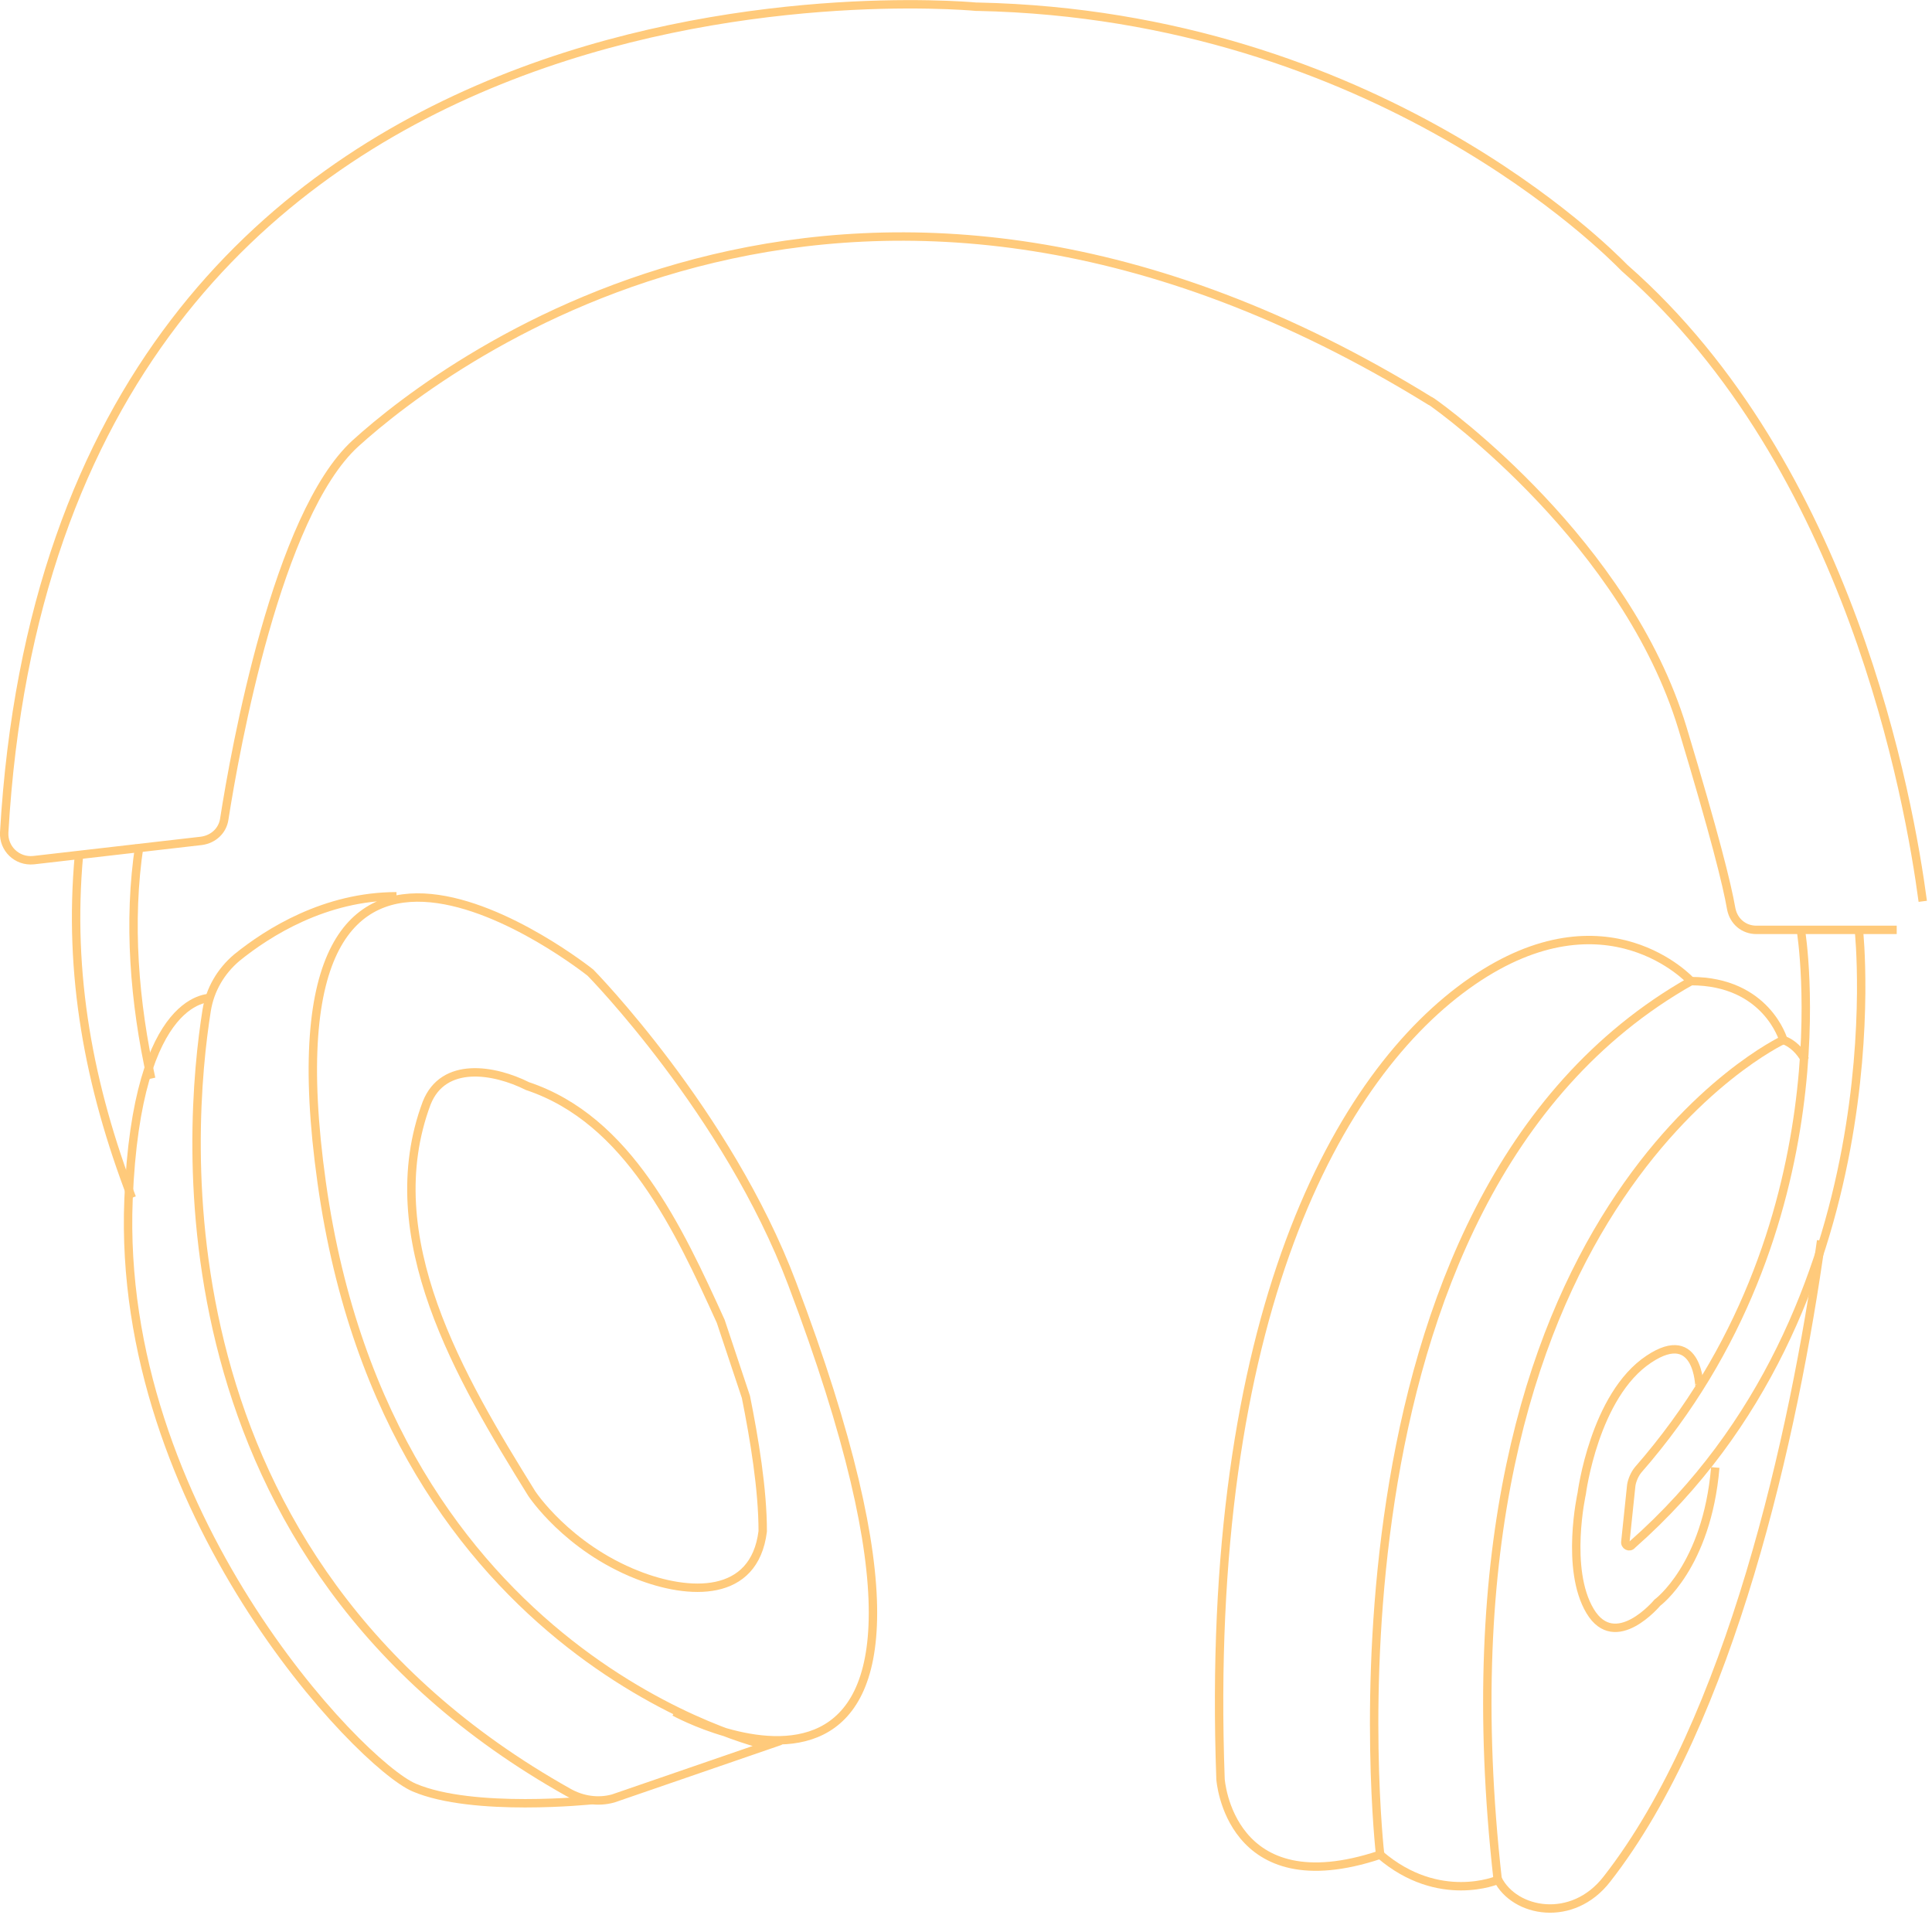 <svg width="230" height="228" viewBox="0 0 230 228" fill="none" xmlns="http://www.w3.org/2000/svg">
<g clip-path="url(#clip0_596_14)">
<path d="M228.9 107.3C227.3 95.3 220.3 55.5 193.4 31.9C193.3 31.8 193.3 31.8 193.2 31.7C191.6 30.1 163.9 1.8 116.4 0.8C116.3 0.8 116.3 0.8 116.2 0.8C113 0.5 6.7 -8.3 0.5 99.1C0.4 101 2 102.6 4 102.4L24 100.1C25.4 99.9 26.5 98.9 26.7 97.5C28 89.2 33 61.3 42.3 52.8C53.3 42.8 102.3 5.8 170.2 47.7C170.3 47.7 170.3 47.8 170.4 47.8C172 48.9 193.6 64.6 200.3 86.7C204.1 99.3 205.6 105.3 206.1 108.2C206.4 109.7 207.6 110.7 209.1 110.7H225.8" stroke="#FFCA7B" stroke-miterlimit="10"/>
<path d="M201.3 116.8C201.3 116.8 191.3 105.8 175.3 116.8C159.3 127.8 143.3 156.8 145.3 211.8C145.3 211.8 146.3 226.8 164.3 220.8C164.3 220.8 155.3 142.8 201.3 116.8Z" stroke="#FFCA7B" stroke-miterlimit="10"/>
<path d="M201.3 116.8C210.3 116.8 212.3 123.8 212.3 123.8C212.3 123.8 169.3 143.8 178.3 223.8C178.3 223.8 171.3 226.8 164.3 220.8" stroke="#FFCA7B" stroke-miterlimit="10"/>
<path d="M216.8 147.7C213.6 170.7 206 204.9 191.3 223.7C187.2 229 180.3 227.7 178.3 223.7" stroke="#FFCA7B" stroke-miterlimit="10"/>
<path d="M212.3 123.8C213.4 124.2 214.3 125.1 214.9 126.2" stroke="#FFCA7B" stroke-miterlimit="10"/>
<path d="M214.4 110.8C214.4 110.8 220.2 146.2 195 175C194.6 175.5 194.3 176.2 194.2 176.8L193.5 183.5C193.4 184 194 184.3 194.3 183.9C226.2 155.8 221.3 110.8 221.3 110.8" stroke="#FFCA7B" stroke-miterlimit="10"/>
<path d="M202.3 164.8C202.3 165.4 202.3 157.8 196.3 161.8C189.8 166.1 188.3 177.8 188.3 177.8C188.3 177.8 186.3 186.8 189.3 191.8C192.3 196.8 197.3 190.8 197.3 190.8C197.3 190.8 203.2 186.5 204.2 174.7" stroke="#FFCA7B" stroke-miterlimit="10"/>
<path d="M80.3 203.8C80.3 203.8 122.3 226.8 94.3 152.8C86.6 132.4 70.3 115.8 70.3 115.8C70.3 115.8 30.3 83.8 38.3 140.8C46.3 197.8 91.3 207.8 91.3 207.8L73 214.1C71.2 214.6 69.3 214.3 67.7 213.4C17.9 185.5 22.4 134.2 24.6 120.3C25 117.8 26.3 115.6 28.2 114C31.9 111 38.7 106.7 47.2 106.7" stroke="#FFCA7B" stroke-miterlimit="10"/>
<path d="M75.9 187.5C82 189.9 89.8 190.3 90.8 182.3C90.8 177.3 89.8 171.3 88.8 166.3C87.8 163.3 86.8 160.3 85.8 157.3C80.8 146.3 74.8 133.3 62.8 129.3C58.8 127.3 52.8 126.3 50.8 131.3C44.8 147.3 54.8 164.1 63.3 177.8C63.3 177.8 67.5 184.2 75.9 187.5Z" stroke="#FFCA7B" stroke-miterlimit="10"/>
<path d="M70.5 214.3C70.5 214.3 56.3 215.8 49.3 212.8C42.8 210 13.8 179.8 15.3 142.8C16.3 117.8 25.3 118.8 25.3 118.8" stroke="#FFCA7B" stroke-miterlimit="10"/>
<path d="M15.7 142.6C10.6 129.3 8.1 116 9.4 101.8" stroke="#FFCA7B" stroke-miterlimit="10"/>
<path d="M16.6 100.6C15.2 109.7 16 119.4 18 128.4" stroke="#FFCA7B" stroke-miterlimit="10"/>
</g>
<defs>
<clipPath id="clip0_596_14">
<rect width="229.4" height="227.8" fill="white"/>
</clipPath>
</defs>
</svg>
